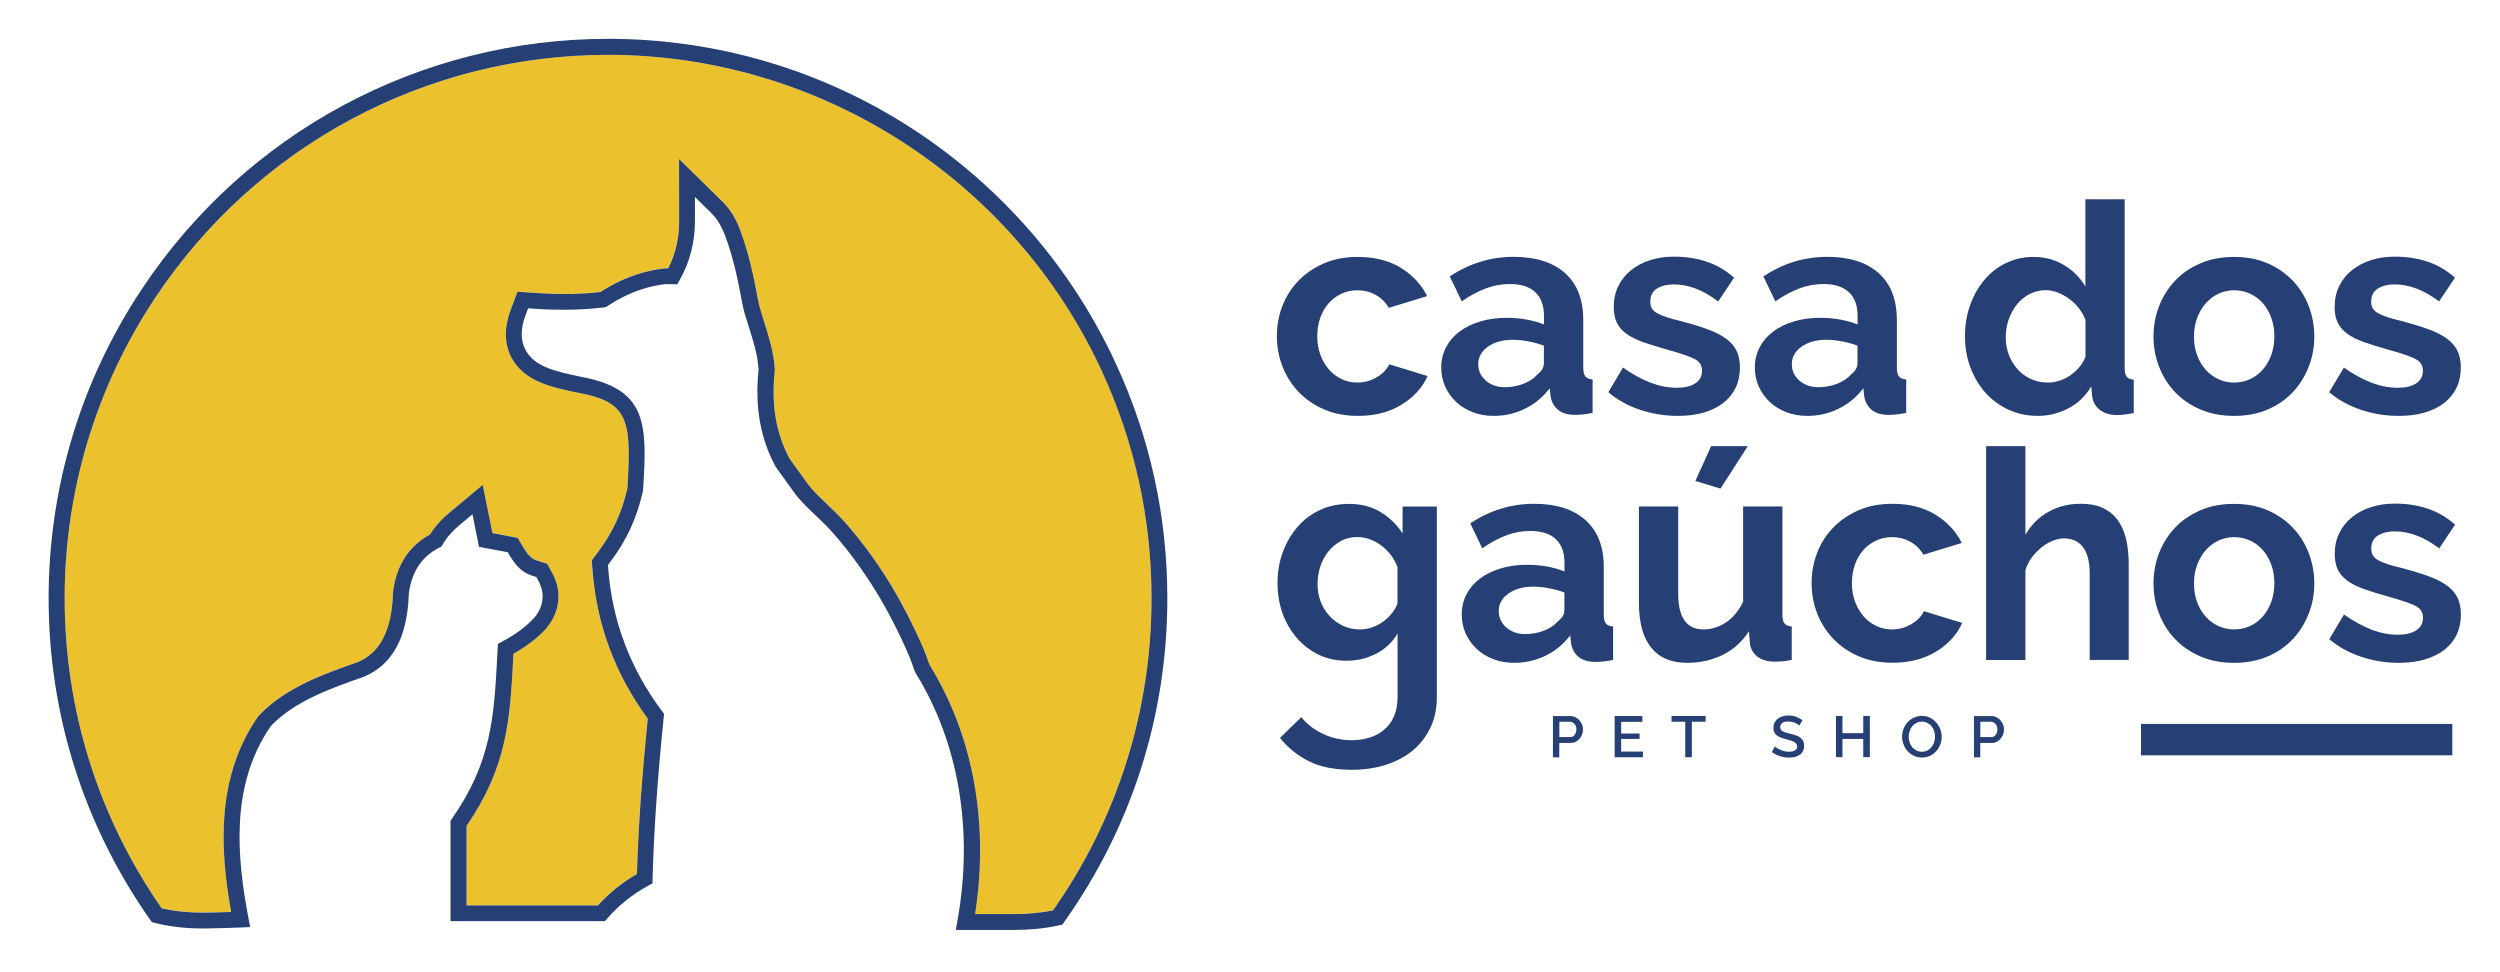 <?xml version="1.0" encoding="utf-8"?>
<!-- Generator: Adobe Illustrator 23.0.3, SVG Export Plug-In . SVG Version: 6.00 Build 0)  -->
<svg version="1.1" id="Camada_1" xmlns="http://www.w3.org/2000/svg" xmlns:xlink="http://www.w3.org/1999/xlink" x="0px" y="0px"
	 viewBox="0 0 273.03 106.13" style="enable-background:new 0 0 273.03 106.13;" xml:space="preserve">
<style type="text/css">
	.st0{fill:#EBC22E;}
	.st1{fill:#263F74;}
</style>
<g>
	<path class="st0" d="M66.41,5.99c-19.9,0-38.38,9.9-49.43,26.49c-6.49,9.74-9.92,21.1-9.92,32.86c0,12.18,3.66,23.88,10.59,33.84
		c1.36,0.32,2.85,0.48,4.44,0.48c0.11,0,0.22,0,0.33,0c0.94-0.01,1.87-0.04,2.82-0.07c-1.21-6.83-1.66-14.55,2.82-21.17l0.14-0.2
		l0.17-0.18c2.87-3,7.04-4.46,10.73-5.75c2.43-1.03,3.68-3.48,3.82-7.48l0.02-0.29c0.37-2.81,1.77-4.93,4.03-6.16
		c0.54-0.87,1.26-1.67,2.19-2.45l3.56-2.96l1.06,5.26l2.75,0.52l0.65,1.08c0.58,0.97,1,1.25,1.5,1.41l1.08,0.34l0.55,1.01
		c1.08,1.98,0.85,4.22-0.61,5.99l-0.09,0.11c-0.92,1-2.08,1.89-3.53,2.71l-0.01,0.13c-0.37,7.05-0.64,12.16-5.12,18.68v8.68h14.34
		c1.22-1.35,2.62-2.47,4.26-3.43c0.15-5.09,0.53-10.5,1.18-16.97c-3.55-4.83-5.58-10.27-6.03-16.19l-0.08-1.09l0.65-0.87
		c1.62-2.15,2.59-4.23,3.23-6.95c0.51-7.73,0.08-9.5-5.49-10.51l-0.09-0.02c-2.67-0.56-5.69-1.19-7.07-3.79
		c-0.79-1.49-0.82-3.25-0.09-5.22l0.74-1.98l2.06,0.14c1.03,0.07,2.04,0.11,3.01,0.11c1.37,0,2.71-0.08,3.99-0.22
		c1.33-0.86,2.71-1.52,4.11-1.96c0.89-0.28,1.79-0.48,2.68-0.59c0.14-0.02,0.28-0.03,0.48-0.03c0.04,0,0.09,0,0.13,0
		c0.82-1.6,1.21-3.28,1.2-5.23l-0.01-6.72L78.89,22c0.82,0.8,1.45,1.83,1.95,3.14c0.97,2.58,1.5,5.24,1.93,7.53
		c0.15,0.83,0.43,1.71,0.73,2.63c0.46,1.43,0.97,3.05,1.1,4.83l0.02,0.25l-0.02,0.25c-0.36,3.64,0.15,6.65,1.63,9.45l1.94,2.69
		c0.56,0.77,1.33,1.51,2.15,2.28c0.62,0.59,1.32,1.26,1.97,1.99c2.05,2.33,3.92,4.93,5.54,7.74c0.77,1.32,1.5,2.72,2.17,4.16
		c0.32,0.68,0.64,1.4,0.96,2.14c0.13,0.3,0.23,0.59,0.32,0.86l0.03,0.09c0.07,0.19,0.2,0.56,0.26,0.66
		c4.73,7.66,6.46,17.26,4.92,27.13l4.22,0c1.55,0,3-0.13,4.29-0.4c7.04-10.02,10.76-21.79,10.76-34.09c0-8.71-1.84-17.1-5.48-24.93
		C110.59,19.5,89.44,5.99,66.41,5.99z"/>
	<path class="st1" d="M99.72,14.11c-9.91-6.46-21.43-9.87-33.31-9.87c-20.49,0-39.51,10.19-50.88,27.27
		C8.84,41.54,5.31,53.24,5.31,65.34c0,12.65,3.84,24.8,11.09,35.11l0.19,0.26l0.31,0.08c1.58,0.4,3.32,0.61,5.19,0.61
		c0.12,0,0.23,0,0.36,0c1.28-0.02,2.55-0.05,3.86-0.11l1.01-0.04l-0.19-0.99c-1.27-6.71-1.98-14.44,2.37-20.86l0.05-0.07l0.06-0.07
		c2.59-2.71,6.57-4.1,10.08-5.33l0.05-0.02c3.13-1.32,4.74-4.28,4.91-9.04l0.01-0.11c0.31-2.34,1.43-4.01,3.32-4.95l0.24-0.12
		l0.13-0.23c0.44-0.77,1.07-1.49,1.93-2.2l1.32-1.09l0.71,3.55l3.14,0.59l0.25,0.41c0.74,1.23,1.46,1.86,2.48,2.17l0.4,0.13
		l0.21,0.39c0.75,1.37,0.6,2.81-0.43,4.05l-0.04,0.04c-0.88,0.95-2.02,1.8-3.5,2.58l-0.44,0.23l-0.06,1.11
		c-0.36,6.84-0.62,11.78-4.96,17.99l-0.16,0.22v10.97h16.87l0.26-0.3c1.25-1.44,2.71-2.61,4.49-3.59l0.44-0.24l0.01-0.5
		c0.14-5.27,0.53-10.89,1.22-17.67l0.03-0.34l-0.2-0.27c-3.47-4.63-5.46-9.86-5.89-15.55l-0.03-0.44l0.26-0.35
		c1.79-2.38,2.85-4.67,3.55-7.67l0.02-0.07l0-0.07c0.49-7.45,0.4-11.09-6.92-12.42l-0.03-0.01c-2.51-0.53-4.89-1.02-5.89-2.9
		c-0.55-1.03-0.55-2.31,0.01-3.79l0.28-0.75l0.76,0.05c1.07,0.08,2.12,0.11,3.13,0.11c1.51,0,2.99-0.09,4.41-0.26l0.2-0.03
		l0.17-0.11c1.24-0.83,2.54-1.46,3.84-1.87c0.78-0.25,1.58-0.42,2.38-0.52c0.06-0.01,0.13-0.01,0.25-0.01c0.22,0,0.42,0,0.62,0.01
		l0.52,0.01l0.26-0.45c1.13-1.98,1.68-4.13,1.68-6.54l0-2.55l1.76,1.73c0.63,0.62,1.13,1.44,1.54,2.51
		c0.92,2.45,1.43,5.02,1.84,7.23c0.17,0.94,0.47,1.87,0.78,2.85c0.45,1.4,0.91,2.85,1.02,4.42l0.01,0.1l-0.01,0.1
		c-0.4,4.02,0.19,7.35,1.85,10.49l2.04,2.84c0.66,0.91,1.49,1.69,2.37,2.53c0.62,0.59,1.27,1.2,1.86,1.88
		c1.98,2.24,3.77,4.75,5.34,7.46c0.74,1.28,1.45,2.64,2.11,4.03c0.31,0.66,0.63,1.36,0.93,2.08c0.1,0.25,0.19,0.5,0.28,0.75
		l0.03,0.1c0.16,0.45,0.27,0.76,0.41,0.99c4.66,7.57,6.27,17.13,4.51,26.93l-0.18,1.03l6.3,0c1.81,0,3.49-0.17,5-0.51l0.33-0.07
		l0.19-0.27c7.38-10.37,11.28-22.6,11.28-35.37c0-8.96-1.9-17.6-5.64-25.67C117.03,29.24,109.37,20.41,99.72,14.11z M115,99.43
		c-1.3,0.26-2.74,0.4-4.29,0.4l-4.22,0c1.54-9.87-0.19-19.46-4.92-27.13c-0.06-0.1-0.19-0.46-0.26-0.66l-0.03-0.09
		c-0.1-0.28-0.2-0.56-0.32-0.86c-0.31-0.74-0.64-1.46-0.96-2.14c-0.68-1.44-1.41-2.83-2.17-4.16c-1.62-2.81-3.49-5.41-5.54-7.74
		c-0.65-0.73-1.35-1.4-1.97-1.99c-0.82-0.78-1.59-1.51-2.15-2.28l-1.94-2.69c-1.48-2.8-2-5.81-1.63-9.45l0.02-0.25l-0.02-0.25
		c-0.13-1.79-0.65-3.41-1.1-4.83c-0.29-0.93-0.57-1.8-0.73-2.63c-0.42-2.29-0.96-4.95-1.93-7.53c-0.49-1.32-1.13-2.34-1.95-3.14
		l-4.73-4.65l0.01,6.72c0,1.95-0.38,3.63-1.2,5.23c-0.04,0-0.09,0-0.13,0c-0.2,0-0.34,0.01-0.48,0.03
		c-0.89,0.11-1.79,0.31-2.68,0.59c-1.4,0.44-2.78,1.1-4.11,1.96c-1.29,0.15-2.63,0.22-3.99,0.22c-0.97,0-1.98-0.04-3.01-0.11
		l-2.06-0.14l-0.74,1.98c-0.73,1.97-0.7,3.72,0.09,5.22c1.38,2.6,4.4,3.23,7.07,3.79l0.09,0.02c5.56,1.02,5.99,2.78,5.49,10.51
		c-0.64,2.71-1.61,4.79-3.23,6.95l-0.65,0.87l0.08,1.09c0.45,5.91,2.48,11.36,6.03,16.19c-0.65,6.47-1.03,11.89-1.18,16.97
		c-1.64,0.96-3.04,2.08-4.26,3.43H50.95v-8.68c4.48-6.52,4.75-11.63,5.12-18.68l0.01-0.13c1.45-0.82,2.61-1.7,3.53-2.71l0.09-0.11
		c1.47-1.77,1.7-4.01,0.61-5.99l-0.55-1.01l-1.08-0.34c-0.5-0.15-0.92-0.44-1.5-1.41l-0.65-1.08l-2.75-0.52l-1.06-5.26l-3.56,2.96
		c-0.94,0.78-1.66,1.58-2.19,2.45c-2.27,1.22-3.66,3.35-4.03,6.16l-0.02,0.29c-0.14,4-1.39,6.45-3.82,7.48
		c-3.69,1.29-7.86,2.76-10.73,5.75l-0.17,0.18l-0.14,0.2c-4.48,6.62-4.03,14.34-2.82,21.17c-0.95,0.03-1.88,0.06-2.82,0.07
		c-0.11,0-0.22,0-0.33,0c-1.6,0-3.09-0.16-4.44-0.48C10.72,89.22,7.06,77.52,7.06,65.34c0-11.76,3.43-23.12,9.92-32.86
		C28.03,15.89,46.51,5.99,66.41,5.99c23.03,0,44.18,13.51,53.87,34.42c3.63,7.84,5.48,16.23,5.48,24.93
		C125.76,77.63,122.04,89.41,115,99.43z"/>
</g>
<g>
	<g>
		<g>
			<g>
				<path class="st1" d="M139.45,36.73c0-1.17,0.2-2.28,0.61-3.33c0.4-1.04,0.99-1.96,1.76-2.75c0.77-0.79,1.69-1.42,2.78-1.89
					c1.09-0.47,2.31-0.7,3.68-0.7c1.83,0,3.39,0.39,4.69,1.18c1.29,0.79,2.25,1.82,2.89,3.1l-4.19,1.28
					c-0.36-0.62-0.84-1.09-1.44-1.42c-0.6-0.33-1.26-0.5-1.98-0.5c-0.62,0-1.19,0.12-1.73,0.37c-0.53,0.25-1,0.59-1.39,1.02
					c-0.39,0.44-0.7,0.96-0.93,1.58c-0.22,0.62-0.34,1.3-0.34,2.05c0,0.75,0.12,1.43,0.35,2.05c0.23,0.62,0.55,1.15,0.94,1.6
					c0.39,0.45,0.86,0.79,1.39,1.04c0.53,0.25,1.1,0.37,1.69,0.37c0.77,0,1.48-0.19,2.13-0.58c0.65-0.38,1.1-0.85,1.36-1.41
					l4.19,1.28c-0.58,1.28-1.52,2.32-2.85,3.13c-1.32,0.81-2.91,1.22-4.76,1.22c-1.36,0-2.59-0.23-3.68-0.7
					c-1.09-0.47-2.01-1.1-2.78-1.9c-0.77-0.8-1.36-1.73-1.77-2.78C139.66,38.98,139.45,37.88,139.45,36.73z"/>
				<path class="st1" d="M163.12,45.42c-0.81,0-1.57-0.13-2.27-0.4c-0.7-0.27-1.31-0.64-1.82-1.12c-0.51-0.48-0.91-1.04-1.2-1.68
					c-0.29-0.64-0.43-1.34-0.43-2.11c0-0.79,0.18-1.52,0.53-2.19c0.35-0.67,0.84-1.24,1.47-1.71c0.63-0.47,1.38-0.84,2.25-1.1
					c0.87-0.27,1.83-0.4,2.88-0.4c0.75,0,1.48,0.06,2.19,0.19c0.71,0.13,1.35,0.31,1.9,0.54v-0.96c0-1.11-0.31-1.96-0.94-2.56
					c-0.63-0.6-1.56-0.9-2.8-0.9c-0.9,0-1.77,0.16-2.62,0.48c-0.85,0.32-1.73,0.79-2.62,1.41l-1.31-2.72
					c2.15-1.43,4.48-2.14,6.97-2.14c2.41,0,4.28,0.59,5.61,1.77c1.33,1.18,2,2.89,2,5.13v5.21c0,0.45,0.08,0.77,0.24,0.96
					c0.16,0.19,0.42,0.3,0.78,0.32v3.65c-0.73,0.15-1.35,0.22-1.89,0.22c-0.81,0-1.43-0.18-1.87-0.54
					c-0.44-0.36-0.71-0.84-0.82-1.44l-0.1-0.93c-0.75,0.98-1.65,1.73-2.72,2.24C165.47,45.17,164.33,45.42,163.12,45.42z
					 M164.33,42.29c0.72,0,1.41-0.13,2.06-0.38c0.65-0.26,1.16-0.6,1.52-1.02c0.47-0.36,0.7-0.77,0.7-1.22v-1.92
					c-0.51-0.19-1.07-0.35-1.66-0.46c-0.6-0.12-1.17-0.18-1.73-0.18c-1.11,0-2.01,0.25-2.72,0.75c-0.7,0.5-1.06,1.14-1.06,1.9
					c0,0.73,0.28,1.33,0.83,1.81C162.84,42.05,163.52,42.29,164.33,42.29z"/>
				<path class="st1" d="M183.23,45.42c-1.41,0-2.78-0.22-4.13-0.67c-1.34-0.45-2.49-1.09-3.45-1.92l1.6-2.69
					c1.02,0.73,2.02,1.27,2.99,1.65c0.97,0.37,1.93,0.56,2.89,0.56c0.85,0,1.52-0.16,2.01-0.48c0.49-0.32,0.74-0.78,0.74-1.38
					c0-0.6-0.29-1.03-0.86-1.31c-0.58-0.28-1.51-0.6-2.81-0.96c-1.09-0.3-2.01-0.59-2.78-0.86c-0.77-0.28-1.39-0.59-1.85-0.94
					c-0.47-0.35-0.81-0.76-1.02-1.22c-0.21-0.46-0.32-1.01-0.32-1.65c0-0.85,0.16-1.62,0.5-2.3c0.33-0.68,0.79-1.26,1.39-1.74
					c0.6-0.48,1.3-0.85,2.09-1.1c0.8-0.26,1.67-0.38,2.61-0.38c1.26,0,2.44,0.18,3.53,0.54c1.1,0.36,2.11,0.95,3.02,1.76l-1.73,2.59
					c-0.85-0.64-1.68-1.11-2.48-1.41c-0.8-0.3-1.59-0.45-2.38-0.45c-0.73,0-1.33,0.15-1.82,0.45c-0.49,0.3-0.74,0.78-0.74,1.44
					c0,0.3,0.06,0.54,0.18,0.74c0.12,0.19,0.3,0.36,0.56,0.51c0.26,0.15,0.59,0.29,1.01,0.43c0.42,0.14,0.93,0.28,1.55,0.43
					c1.15,0.3,2.14,0.6,2.96,0.9c0.82,0.3,1.49,0.64,2.01,1.02c0.52,0.38,0.91,0.83,1.15,1.33c0.24,0.5,0.37,1.1,0.37,1.81
					c0,1.64-0.61,2.94-1.82,3.89C186.97,44.95,185.32,45.42,183.23,45.42z"/>
				<path class="st1" d="M197.37,45.42c-0.81,0-1.57-0.13-2.27-0.4c-0.7-0.27-1.31-0.64-1.82-1.12c-0.51-0.48-0.91-1.04-1.2-1.68
					c-0.29-0.64-0.43-1.34-0.43-2.11c0-0.79,0.18-1.52,0.53-2.19c0.35-0.67,0.84-1.24,1.47-1.71c0.63-0.47,1.38-0.84,2.25-1.1
					c0.87-0.27,1.83-0.4,2.88-0.4c0.75,0,1.48,0.06,2.19,0.19c0.71,0.13,1.35,0.31,1.9,0.54v-0.96c0-1.11-0.31-1.96-0.94-2.56
					c-0.63-0.6-1.56-0.9-2.8-0.9c-0.9,0-1.77,0.16-2.62,0.48c-0.85,0.32-1.73,0.79-2.62,1.41l-1.31-2.72
					c2.15-1.43,4.48-2.14,6.97-2.14c2.41,0,4.28,0.59,5.61,1.77c1.33,1.18,2,2.89,2,5.13v5.21c0,0.45,0.08,0.77,0.24,0.96
					c0.16,0.19,0.42,0.3,0.78,0.32v3.65c-0.73,0.15-1.35,0.22-1.89,0.22c-0.81,0-1.43-0.18-1.87-0.54
					c-0.44-0.36-0.71-0.84-0.82-1.44l-0.1-0.93c-0.75,0.98-1.65,1.73-2.72,2.24C199.72,45.17,198.58,45.42,197.37,45.42z
					 M198.58,42.29c0.72,0,1.41-0.13,2.06-0.38c0.65-0.26,1.16-0.6,1.52-1.02c0.47-0.36,0.7-0.77,0.7-1.22v-1.92
					c-0.51-0.19-1.07-0.35-1.66-0.46c-0.6-0.12-1.17-0.18-1.73-0.18c-1.11,0-2.01,0.25-2.72,0.75c-0.7,0.5-1.06,1.14-1.06,1.9
					c0,0.73,0.28,1.33,0.83,1.81C197.09,42.05,197.77,42.29,198.58,42.29z"/>
				<path class="st1" d="M222.57,45.42c-1.15,0-2.22-0.22-3.2-0.67c-0.98-0.45-1.82-1.07-2.53-1.85c-0.7-0.79-1.25-1.71-1.65-2.77
					c-0.39-1.06-0.59-2.19-0.59-3.41c0-1.22,0.19-2.35,0.56-3.39c0.37-1.04,0.89-1.96,1.55-2.75c0.66-0.79,1.45-1.41,2.37-1.85
					c0.92-0.45,1.92-0.67,3.01-0.67c1.24,0,2.35,0.3,3.34,0.9c0.99,0.6,1.76,1.38,2.32,2.33v-9.53h4.29v18.42
					c0,0.45,0.07,0.77,0.22,0.96c0.15,0.19,0.4,0.3,0.77,0.32v3.65c-0.75,0.15-1.35,0.22-1.82,0.22c-0.77,0-1.4-0.19-1.89-0.58
					c-0.49-0.38-0.77-0.88-0.83-1.5l-0.1-1.06c-0.62,1.07-1.46,1.87-2.51,2.41C224.82,45.15,223.72,45.42,222.57,45.42z
					 M223.69,41.78c0.4,0,0.82-0.07,1.25-0.21c0.43-0.14,0.82-0.34,1.18-0.59c0.36-0.26,0.69-0.55,0.98-0.9
					c0.29-0.34,0.51-0.71,0.66-1.12v-4c-0.17-0.47-0.41-0.9-0.72-1.3c-0.31-0.39-0.66-0.74-1.06-1.02
					c-0.39-0.29-0.81-0.52-1.25-0.69c-0.44-0.17-0.87-0.26-1.3-0.26c-0.64,0-1.23,0.14-1.77,0.42c-0.54,0.28-1.01,0.66-1.39,1.14
					c-0.38,0.48-0.68,1.03-0.9,1.65c-0.21,0.62-0.32,1.26-0.32,1.92c0,0.7,0.12,1.35,0.35,1.95c0.23,0.6,0.55,1.12,0.96,1.57
					c0.4,0.45,0.89,0.8,1.46,1.06C222.38,41.65,223,41.78,223.69,41.78z"/>
				<path class="st1" d="M243.99,45.42c-1.36,0-2.59-0.23-3.68-0.7c-1.09-0.47-2.01-1.1-2.77-1.9c-0.76-0.8-1.34-1.72-1.74-2.77
					c-0.41-1.04-0.61-2.14-0.61-3.29c0-1.17,0.2-2.28,0.61-3.33c0.4-1.04,0.99-1.97,1.74-2.77c0.76-0.8,1.68-1.43,2.77-1.9
					c1.09-0.47,2.31-0.7,3.68-0.7c1.36,0,2.58,0.23,3.66,0.7c1.08,0.47,1.99,1.1,2.75,1.9c0.76,0.8,1.34,1.72,1.74,2.77
					c0.4,1.04,0.61,2.15,0.61,3.33c0,1.15-0.2,2.25-0.61,3.29c-0.41,1.04-0.98,1.97-1.73,2.77c-0.75,0.8-1.66,1.43-2.75,1.9
					C246.58,45.19,245.36,45.42,243.99,45.42z M239.61,36.76c0,0.75,0.11,1.42,0.34,2.03c0.22,0.61,0.53,1.14,0.93,1.58
					c0.39,0.45,0.86,0.79,1.39,1.04c0.53,0.25,1.11,0.37,1.73,0.37c0.62,0,1.19-0.12,1.73-0.37c0.53-0.24,1-0.59,1.39-1.04
					c0.39-0.45,0.7-0.98,0.93-1.6c0.22-0.62,0.34-1.3,0.34-2.05c0-0.72-0.11-1.4-0.34-2.01c-0.22-0.62-0.53-1.15-0.93-1.6
					c-0.39-0.45-0.86-0.79-1.39-1.04c-0.53-0.24-1.11-0.37-1.73-0.37c-0.62,0-1.19,0.13-1.73,0.38c-0.53,0.26-1,0.61-1.39,1.06
					c-0.39,0.45-0.7,0.98-0.93,1.6C239.72,35.36,239.61,36.03,239.61,36.76z"/>
				<path class="st1" d="M261.96,45.42c-1.41,0-2.78-0.22-4.13-0.67c-1.34-0.45-2.49-1.09-3.45-1.92l1.6-2.69
					c1.02,0.73,2.02,1.27,2.99,1.65c0.97,0.37,1.93,0.56,2.89,0.56c0.85,0,1.52-0.16,2.01-0.48c0.49-0.32,0.74-0.78,0.74-1.38
					c0-0.6-0.29-1.03-0.86-1.31c-0.58-0.28-1.51-0.6-2.81-0.96c-1.09-0.3-2.01-0.59-2.78-0.86c-0.77-0.28-1.39-0.59-1.85-0.94
					c-0.47-0.35-0.81-0.76-1.02-1.22c-0.21-0.46-0.32-1.01-0.32-1.65c0-0.85,0.16-1.62,0.5-2.3c0.33-0.68,0.79-1.26,1.39-1.74
					c0.6-0.48,1.3-0.85,2.09-1.1c0.8-0.26,1.67-0.38,2.61-0.38c1.26,0,2.44,0.18,3.53,0.54c1.1,0.36,2.11,0.95,3.02,1.76l-1.73,2.59
					c-0.85-0.64-1.68-1.11-2.48-1.41c-0.8-0.3-1.59-0.45-2.38-0.45c-0.73,0-1.33,0.15-1.82,0.45c-0.49,0.3-0.74,0.78-0.74,1.44
					c0,0.3,0.06,0.54,0.18,0.74c0.12,0.19,0.3,0.36,0.56,0.51c0.26,0.15,0.59,0.29,1.01,0.43c0.42,0.14,0.93,0.28,1.55,0.43
					c1.15,0.3,2.14,0.6,2.96,0.9c0.82,0.3,1.49,0.64,2.01,1.02c0.52,0.38,0.91,0.83,1.15,1.33c0.24,0.5,0.37,1.1,0.37,1.81
					c0,1.64-0.61,2.94-1.82,3.89C265.71,44.95,264.05,45.42,261.96,45.42z"/>
				<path class="st1" d="M147.06,72.16c-1.13,0-2.15-0.22-3.07-0.67c-0.92-0.45-1.71-1.06-2.38-1.84c-0.67-0.78-1.19-1.68-1.55-2.7
					c-0.36-1.02-0.54-2.11-0.54-3.26c0-1.22,0.19-2.35,0.58-3.39c0.38-1.04,0.92-1.96,1.6-2.75c0.68-0.79,1.5-1.41,2.46-1.85
					c0.96-0.45,2.01-0.67,3.17-0.67c1.3,0,2.44,0.29,3.42,0.88c0.98,0.59,1.79,1.37,2.43,2.35v-2.94h3.74v20.82
					c0,1.24-0.23,2.34-0.7,3.33c-0.47,0.98-1.11,1.81-1.93,2.49c-0.82,0.68-1.8,1.2-2.94,1.57c-1.14,0.36-2.38,0.54-3.73,0.54
					c-1.83,0-3.37-0.3-4.62-0.91c-1.25-0.61-2.32-1.47-3.21-2.57l2.33-2.27c0.64,0.79,1.44,1.41,2.41,1.85
					c0.97,0.45,2,0.67,3.09,0.67c0.66,0,1.3-0.09,1.9-0.27c0.61-0.18,1.15-0.46,1.61-0.85c0.47-0.38,0.84-0.87,1.1-1.47
					c0.27-0.6,0.4-1.3,0.4-2.11v-6.97c-0.55,0.96-1.33,1.7-2.33,2.22C149.29,71.9,148.22,72.16,147.06,72.16z M148.5,68.74
					c0.47,0,0.92-0.07,1.34-0.22c0.43-0.15,0.82-0.35,1.18-0.61c0.36-0.26,0.68-0.55,0.96-0.9c0.28-0.34,0.49-0.7,0.64-1.09v-4
					c-0.38-0.98-0.99-1.77-1.81-2.37c-0.82-0.6-1.68-0.9-2.57-0.9c-0.66,0-1.26,0.14-1.79,0.43c-0.53,0.29-0.99,0.67-1.38,1.15
					c-0.38,0.48-0.68,1.03-0.88,1.65c-0.2,0.62-0.3,1.26-0.3,1.92c0,0.68,0.12,1.32,0.35,1.92c0.23,0.6,0.56,1.12,0.98,1.57
					c0.42,0.45,0.9,0.8,1.46,1.06C147.23,68.61,147.84,68.74,148.5,68.74z"/>
				<path class="st1" d="M165.36,72.39c-0.81,0-1.57-0.13-2.27-0.4c-0.7-0.27-1.31-0.64-1.82-1.12c-0.51-0.48-0.91-1.04-1.2-1.68
					c-0.29-0.64-0.43-1.34-0.43-2.11c0-0.79,0.18-1.52,0.53-2.19c0.35-0.67,0.84-1.24,1.47-1.71c0.63-0.47,1.38-0.84,2.25-1.1
					c0.87-0.27,1.83-0.4,2.88-0.4c0.75,0,1.48,0.06,2.19,0.19c0.71,0.13,1.35,0.31,1.9,0.54v-0.96c0-1.11-0.31-1.96-0.94-2.56
					c-0.63-0.6-1.56-0.9-2.8-0.9c-0.9,0-1.77,0.16-2.62,0.48c-0.85,0.32-1.73,0.79-2.62,1.41l-1.31-2.72
					c2.15-1.43,4.48-2.14,6.97-2.14c2.41,0,4.28,0.59,5.61,1.78c1.33,1.18,2,2.89,2,5.13v5.21c0,0.45,0.08,0.77,0.24,0.96
					c0.16,0.19,0.42,0.3,0.78,0.32v3.65c-0.73,0.15-1.35,0.22-1.89,0.22c-0.81,0-1.43-0.18-1.87-0.54
					c-0.44-0.36-0.71-0.84-0.82-1.44l-0.1-0.93c-0.75,0.98-1.65,1.73-2.72,2.24C167.71,72.13,166.57,72.39,165.36,72.39z
					 M166.57,69.25c0.72,0,1.41-0.13,2.06-0.38c0.65-0.26,1.16-0.6,1.52-1.02c0.47-0.36,0.7-0.77,0.7-1.22v-1.92
					c-0.51-0.19-1.07-0.35-1.66-0.46c-0.6-0.12-1.17-0.18-1.73-0.18c-1.11,0-2.01,0.25-2.72,0.75c-0.7,0.5-1.06,1.14-1.06,1.9
					c0,0.72,0.28,1.33,0.83,1.81C165.08,69.01,165.76,69.25,166.57,69.25z"/>
				<path class="st1" d="M184.26,72.39c-1.73,0-3.04-0.55-3.93-1.66c-0.9-1.11-1.34-2.75-1.34-4.92V55.31h4.29v9.56
					c0,2.58,0.93,3.87,2.78,3.87c0.83,0,1.64-0.25,2.41-0.75c0.78-0.5,1.41-1.26,1.9-2.29V55.31h4.29v11.83
					c0,0.45,0.08,0.77,0.24,0.96c0.16,0.19,0.42,0.3,0.78,0.32v3.65c-0.43,0.09-0.78,0.14-1.07,0.16c-0.29,0.02-0.55,0.03-0.78,0.03
					c-0.77,0-1.39-0.18-1.87-0.53c-0.48-0.35-0.76-0.84-0.85-1.45l-0.1-1.34c-0.75,1.15-1.71,2.01-2.88,2.59
					C186.95,72.1,185.66,72.39,184.26,72.39z M187.9,53.36l-2.75-0.83l1.73-3.81h4L187.9,53.36z"/>
				<path class="st1" d="M197.85,63.69c0-1.17,0.2-2.28,0.61-3.33c0.4-1.04,0.99-1.96,1.76-2.75c0.77-0.79,1.69-1.42,2.78-1.89
					c1.09-0.47,2.31-0.7,3.68-0.7c1.83,0,3.39,0.39,4.68,1.18c1.29,0.79,2.25,1.82,2.89,3.1l-4.19,1.28
					c-0.36-0.62-0.84-1.09-1.44-1.42c-0.6-0.33-1.26-0.5-1.98-0.5c-0.62,0-1.19,0.12-1.73,0.37c-0.53,0.25-1,0.59-1.39,1.02
					c-0.39,0.44-0.7,0.96-0.93,1.58c-0.22,0.62-0.34,1.3-0.34,2.05c0,0.75,0.12,1.43,0.35,2.05c0.23,0.62,0.55,1.15,0.94,1.6
					c0.39,0.45,0.86,0.79,1.39,1.04c0.53,0.25,1.1,0.37,1.69,0.37c0.77,0,1.48-0.19,2.13-0.58c0.65-0.38,1.1-0.85,1.36-1.41
					l4.19,1.28c-0.58,1.28-1.52,2.32-2.85,3.13c-1.32,0.81-2.91,1.22-4.76,1.22c-1.36,0-2.59-0.23-3.68-0.7
					c-1.09-0.47-2.01-1.1-2.78-1.9c-0.77-0.8-1.36-1.73-1.77-2.78C198.05,65.94,197.85,64.84,197.85,63.69z"/>
				<path class="st1" d="M232.51,72.07h-4.29v-9.4c0-1.32-0.25-2.3-0.74-2.93c-0.49-0.63-1.18-0.94-2.08-0.94
					c-0.38,0-0.79,0.09-1.22,0.26c-0.43,0.17-0.83,0.41-1.22,0.72c-0.38,0.31-0.74,0.68-1.06,1.1c-0.32,0.43-0.55,0.9-0.7,1.41v9.79
					h-4.29V48.72h4.29v9.69c0.62-1.09,1.46-1.92,2.51-2.51c1.06-0.59,2.22-0.88,3.5-0.88c1.09,0,1.97,0.19,2.65,0.56
					c0.68,0.37,1.22,0.87,1.6,1.49c0.38,0.62,0.65,1.32,0.8,2.11c0.15,0.79,0.22,1.6,0.22,2.43V72.07z"/>
				<path class="st1" d="M243.99,72.39c-1.36,0-2.59-0.23-3.68-0.7c-1.09-0.47-2.01-1.1-2.77-1.9c-0.76-0.8-1.34-1.72-1.74-2.77
					c-0.41-1.04-0.61-2.14-0.61-3.29c0-1.17,0.2-2.28,0.61-3.33c0.4-1.04,0.99-1.97,1.74-2.77c0.76-0.8,1.68-1.43,2.77-1.9
					c1.09-0.47,2.31-0.7,3.68-0.7c1.36,0,2.58,0.23,3.66,0.7c1.08,0.47,1.99,1.1,2.75,1.9c0.76,0.8,1.34,1.72,1.74,2.77
					c0.4,1.04,0.61,2.15,0.61,3.33c0,1.15-0.2,2.25-0.61,3.29c-0.41,1.04-0.98,1.97-1.73,2.77c-0.75,0.8-1.66,1.43-2.75,1.9
					C246.58,72.15,245.36,72.39,243.99,72.39z M239.61,63.72c0,0.75,0.11,1.42,0.34,2.03s0.53,1.14,0.93,1.58
					c0.39,0.45,0.86,0.79,1.39,1.04c0.53,0.25,1.11,0.37,1.73,0.37c0.62,0,1.19-0.12,1.73-0.37c0.53-0.24,1-0.59,1.39-1.04
					c0.39-0.45,0.7-0.98,0.93-1.6c0.22-0.62,0.34-1.3,0.34-2.05c0-0.72-0.11-1.4-0.34-2.01c-0.22-0.62-0.53-1.15-0.93-1.6
					c-0.39-0.45-0.86-0.79-1.39-1.04c-0.53-0.24-1.11-0.37-1.73-0.37c-0.62,0-1.19,0.13-1.73,0.38c-0.53,0.26-1,0.61-1.39,1.06
					c-0.39,0.45-0.7,0.98-0.93,1.6C239.72,62.32,239.61,63,239.61,63.72z"/>
				<path class="st1" d="M261.97,72.39c-1.41,0-2.78-0.22-4.13-0.67c-1.34-0.45-2.49-1.09-3.45-1.92l1.6-2.69
					c1.02,0.72,2.02,1.27,2.99,1.65c0.97,0.37,1.93,0.56,2.89,0.56c0.85,0,1.52-0.16,2.01-0.48c0.49-0.32,0.74-0.78,0.74-1.38
					c0-0.6-0.29-1.03-0.86-1.31c-0.58-0.28-1.51-0.6-2.81-0.96c-1.09-0.3-2.01-0.59-2.78-0.86c-0.77-0.28-1.39-0.59-1.85-0.94
					c-0.47-0.35-0.81-0.76-1.02-1.22c-0.21-0.46-0.32-1.01-0.32-1.65c0-0.85,0.16-1.62,0.5-2.3c0.33-0.68,0.79-1.26,1.39-1.74
					c0.6-0.48,1.3-0.85,2.09-1.1c0.8-0.26,1.67-0.38,2.61-0.38c1.26,0,2.44,0.18,3.53,0.54c1.1,0.36,2.11,0.95,3.02,1.76l-1.73,2.59
					c-0.85-0.64-1.68-1.11-2.48-1.41c-0.8-0.3-1.59-0.45-2.38-0.45c-0.73,0-1.33,0.15-1.82,0.45c-0.49,0.3-0.74,0.78-0.74,1.44
					c0,0.3,0.06,0.54,0.18,0.74c0.12,0.19,0.3,0.36,0.56,0.51c0.26,0.15,0.59,0.29,1.01,0.43c0.42,0.14,0.93,0.28,1.55,0.43
					c1.15,0.3,2.14,0.6,2.96,0.9c0.82,0.3,1.49,0.64,2.01,1.02c0.52,0.38,0.91,0.83,1.15,1.33c0.24,0.5,0.37,1.1,0.37,1.81
					c0,1.64-0.61,2.94-1.82,3.89C265.71,71.91,264.05,72.39,261.97,72.39z"/>
			</g>
			<g>
				<path class="st1" d="M233.82,82.49v-3.43h34v3.43H233.82z"/>
			</g>
		</g>
	</g>
	<g>
		<g>
			<path class="st1" d="M169.6,82.7v-4.5h1.89c0.2,0,0.39,0.04,0.56,0.13c0.17,0.08,0.32,0.2,0.44,0.33
				c0.12,0.14,0.22,0.29,0.29,0.47c0.07,0.18,0.1,0.35,0.1,0.54c0,0.19-0.03,0.37-0.1,0.55c-0.07,0.18-0.16,0.33-0.28,0.47
				c-0.12,0.14-0.26,0.25-0.43,0.33c-0.17,0.08-0.35,0.12-0.56,0.12h-1.22v1.57H169.6z M170.31,80.5h1.17c0.1,0,0.19-0.02,0.28-0.06
				c0.08-0.04,0.15-0.1,0.21-0.18c0.06-0.08,0.11-0.16,0.14-0.27c0.03-0.1,0.05-0.21,0.05-0.34c0-0.13-0.02-0.24-0.06-0.34
				c-0.04-0.1-0.09-0.19-0.16-0.26c-0.07-0.07-0.14-0.13-0.23-0.17c-0.09-0.04-0.18-0.06-0.27-0.06h-1.14V80.5z"/>
			<path class="st1" d="M179.43,82.07v0.63h-3.09v-4.5h3.03v0.63h-2.32v1.28h2.01v0.59h-2.01v1.38H179.43z"/>
			<path class="st1" d="M186.27,78.82h-1.5v3.88h-0.72v-3.88h-1.5v-0.63h3.72V78.82z"/>
			<path class="st1" d="M196.51,79.25c-0.04-0.05-0.1-0.1-0.18-0.15c-0.08-0.05-0.17-0.1-0.28-0.15c-0.11-0.05-0.23-0.08-0.36-0.11
				c-0.13-0.03-0.26-0.04-0.4-0.04c-0.3,0-0.52,0.05-0.66,0.16c-0.14,0.11-0.21,0.26-0.21,0.46c0,0.11,0.02,0.2,0.07,0.27
				c0.04,0.07,0.11,0.13,0.21,0.18c0.09,0.05,0.21,0.1,0.35,0.14c0.14,0.04,0.3,0.08,0.49,0.13c0.23,0.05,0.43,0.12,0.62,0.18
				s0.34,0.15,0.47,0.25c0.13,0.1,0.23,0.22,0.3,0.36c0.07,0.14,0.1,0.31,0.1,0.52c0,0.23-0.04,0.43-0.13,0.59
				c-0.09,0.17-0.21,0.3-0.36,0.4c-0.15,0.1-0.32,0.18-0.52,0.23c-0.2,0.05-0.41,0.07-0.64,0.07c-0.34,0-0.67-0.05-0.99-0.16
				c-0.32-0.1-0.61-0.25-0.87-0.45l0.32-0.61c0.05,0.05,0.13,0.12,0.24,0.18c0.1,0.07,0.22,0.13,0.36,0.19
				c0.14,0.06,0.29,0.11,0.45,0.15c0.16,0.04,0.33,0.06,0.5,0.06c0.28,0,0.49-0.05,0.65-0.15c0.15-0.1,0.23-0.24,0.23-0.43
				c0-0.11-0.03-0.21-0.09-0.29c-0.06-0.08-0.14-0.14-0.24-0.2c-0.11-0.06-0.23-0.11-0.39-0.16s-0.33-0.1-0.52-0.15
				c-0.22-0.06-0.42-0.12-0.59-0.19c-0.17-0.07-0.31-0.15-0.42-0.24c-0.11-0.09-0.19-0.2-0.25-0.33c-0.06-0.12-0.09-0.28-0.09-0.45
				c0-0.22,0.04-0.42,0.13-0.59c0.08-0.17,0.2-0.32,0.35-0.43c0.15-0.12,0.32-0.2,0.52-0.26c0.2-0.06,0.41-0.09,0.65-0.09
				c0.3,0,0.59,0.05,0.84,0.15c0.26,0.1,0.48,0.22,0.68,0.36L196.51,79.25z"/>
			<path class="st1" d="M204.21,78.19v4.5h-0.72v-1.99h-2.27v1.99h-0.71v-4.5h0.71v1.88h2.27v-1.88H204.21z"/>
			<path class="st1" d="M209.89,82.73c-0.32,0-0.61-0.06-0.88-0.19s-0.49-0.3-0.68-0.51c-0.19-0.21-0.34-0.46-0.44-0.73
				c-0.1-0.27-0.16-0.56-0.16-0.84c0-0.3,0.05-0.59,0.16-0.86c0.11-0.28,0.26-0.52,0.45-0.73c0.19-0.21,0.42-0.38,0.69-0.5
				c0.26-0.12,0.55-0.19,0.87-0.19c0.32,0,0.61,0.07,0.88,0.2c0.26,0.13,0.49,0.31,0.68,0.52c0.19,0.22,0.33,0.46,0.44,0.73
				c0.1,0.27,0.16,0.55,0.16,0.83c0,0.3-0.05,0.59-0.16,0.86c-0.11,0.28-0.26,0.52-0.45,0.73c-0.19,0.21-0.42,0.38-0.69,0.5
				C210.48,82.67,210.2,82.73,209.89,82.73z M208.45,80.45c0,0.21,0.03,0.42,0.1,0.62c0.07,0.2,0.16,0.37,0.29,0.53
				c0.12,0.15,0.28,0.27,0.45,0.36c0.18,0.09,0.38,0.14,0.6,0.14c0.23,0,0.43-0.05,0.61-0.14c0.18-0.1,0.32-0.22,0.45-0.38
				c0.12-0.16,0.22-0.33,0.28-0.53c0.06-0.19,0.1-0.39,0.1-0.6c0-0.22-0.03-0.42-0.1-0.62c-0.07-0.2-0.16-0.37-0.29-0.52
				c-0.12-0.15-0.27-0.27-0.45-0.36c-0.18-0.09-0.37-0.14-0.59-0.14c-0.23,0-0.43,0.05-0.61,0.14c-0.18,0.1-0.33,0.22-0.45,0.37
				s-0.22,0.33-0.28,0.52C208.49,80.04,208.45,80.24,208.45,80.45z"/>
			<path class="st1" d="M215.58,82.7v-4.5h1.89c0.2,0,0.39,0.04,0.56,0.13c0.17,0.08,0.32,0.2,0.44,0.33
				c0.12,0.14,0.22,0.29,0.29,0.47c0.07,0.18,0.1,0.35,0.1,0.54c0,0.19-0.03,0.37-0.1,0.55c-0.07,0.18-0.16,0.33-0.28,0.47
				c-0.12,0.14-0.26,0.25-0.43,0.33c-0.17,0.08-0.35,0.12-0.56,0.12h-1.22v1.57H215.58z M216.29,80.5h1.17
				c0.1,0,0.19-0.02,0.28-0.06c0.08-0.04,0.15-0.1,0.21-0.18c0.06-0.08,0.11-0.16,0.14-0.27c0.03-0.1,0.05-0.21,0.05-0.34
				c0-0.13-0.02-0.24-0.06-0.34c-0.04-0.1-0.09-0.19-0.16-0.26c-0.07-0.07-0.14-0.13-0.23-0.17s-0.18-0.06-0.27-0.06h-1.14V80.5z"/>
		</g>
	</g>
</g>
</svg>
